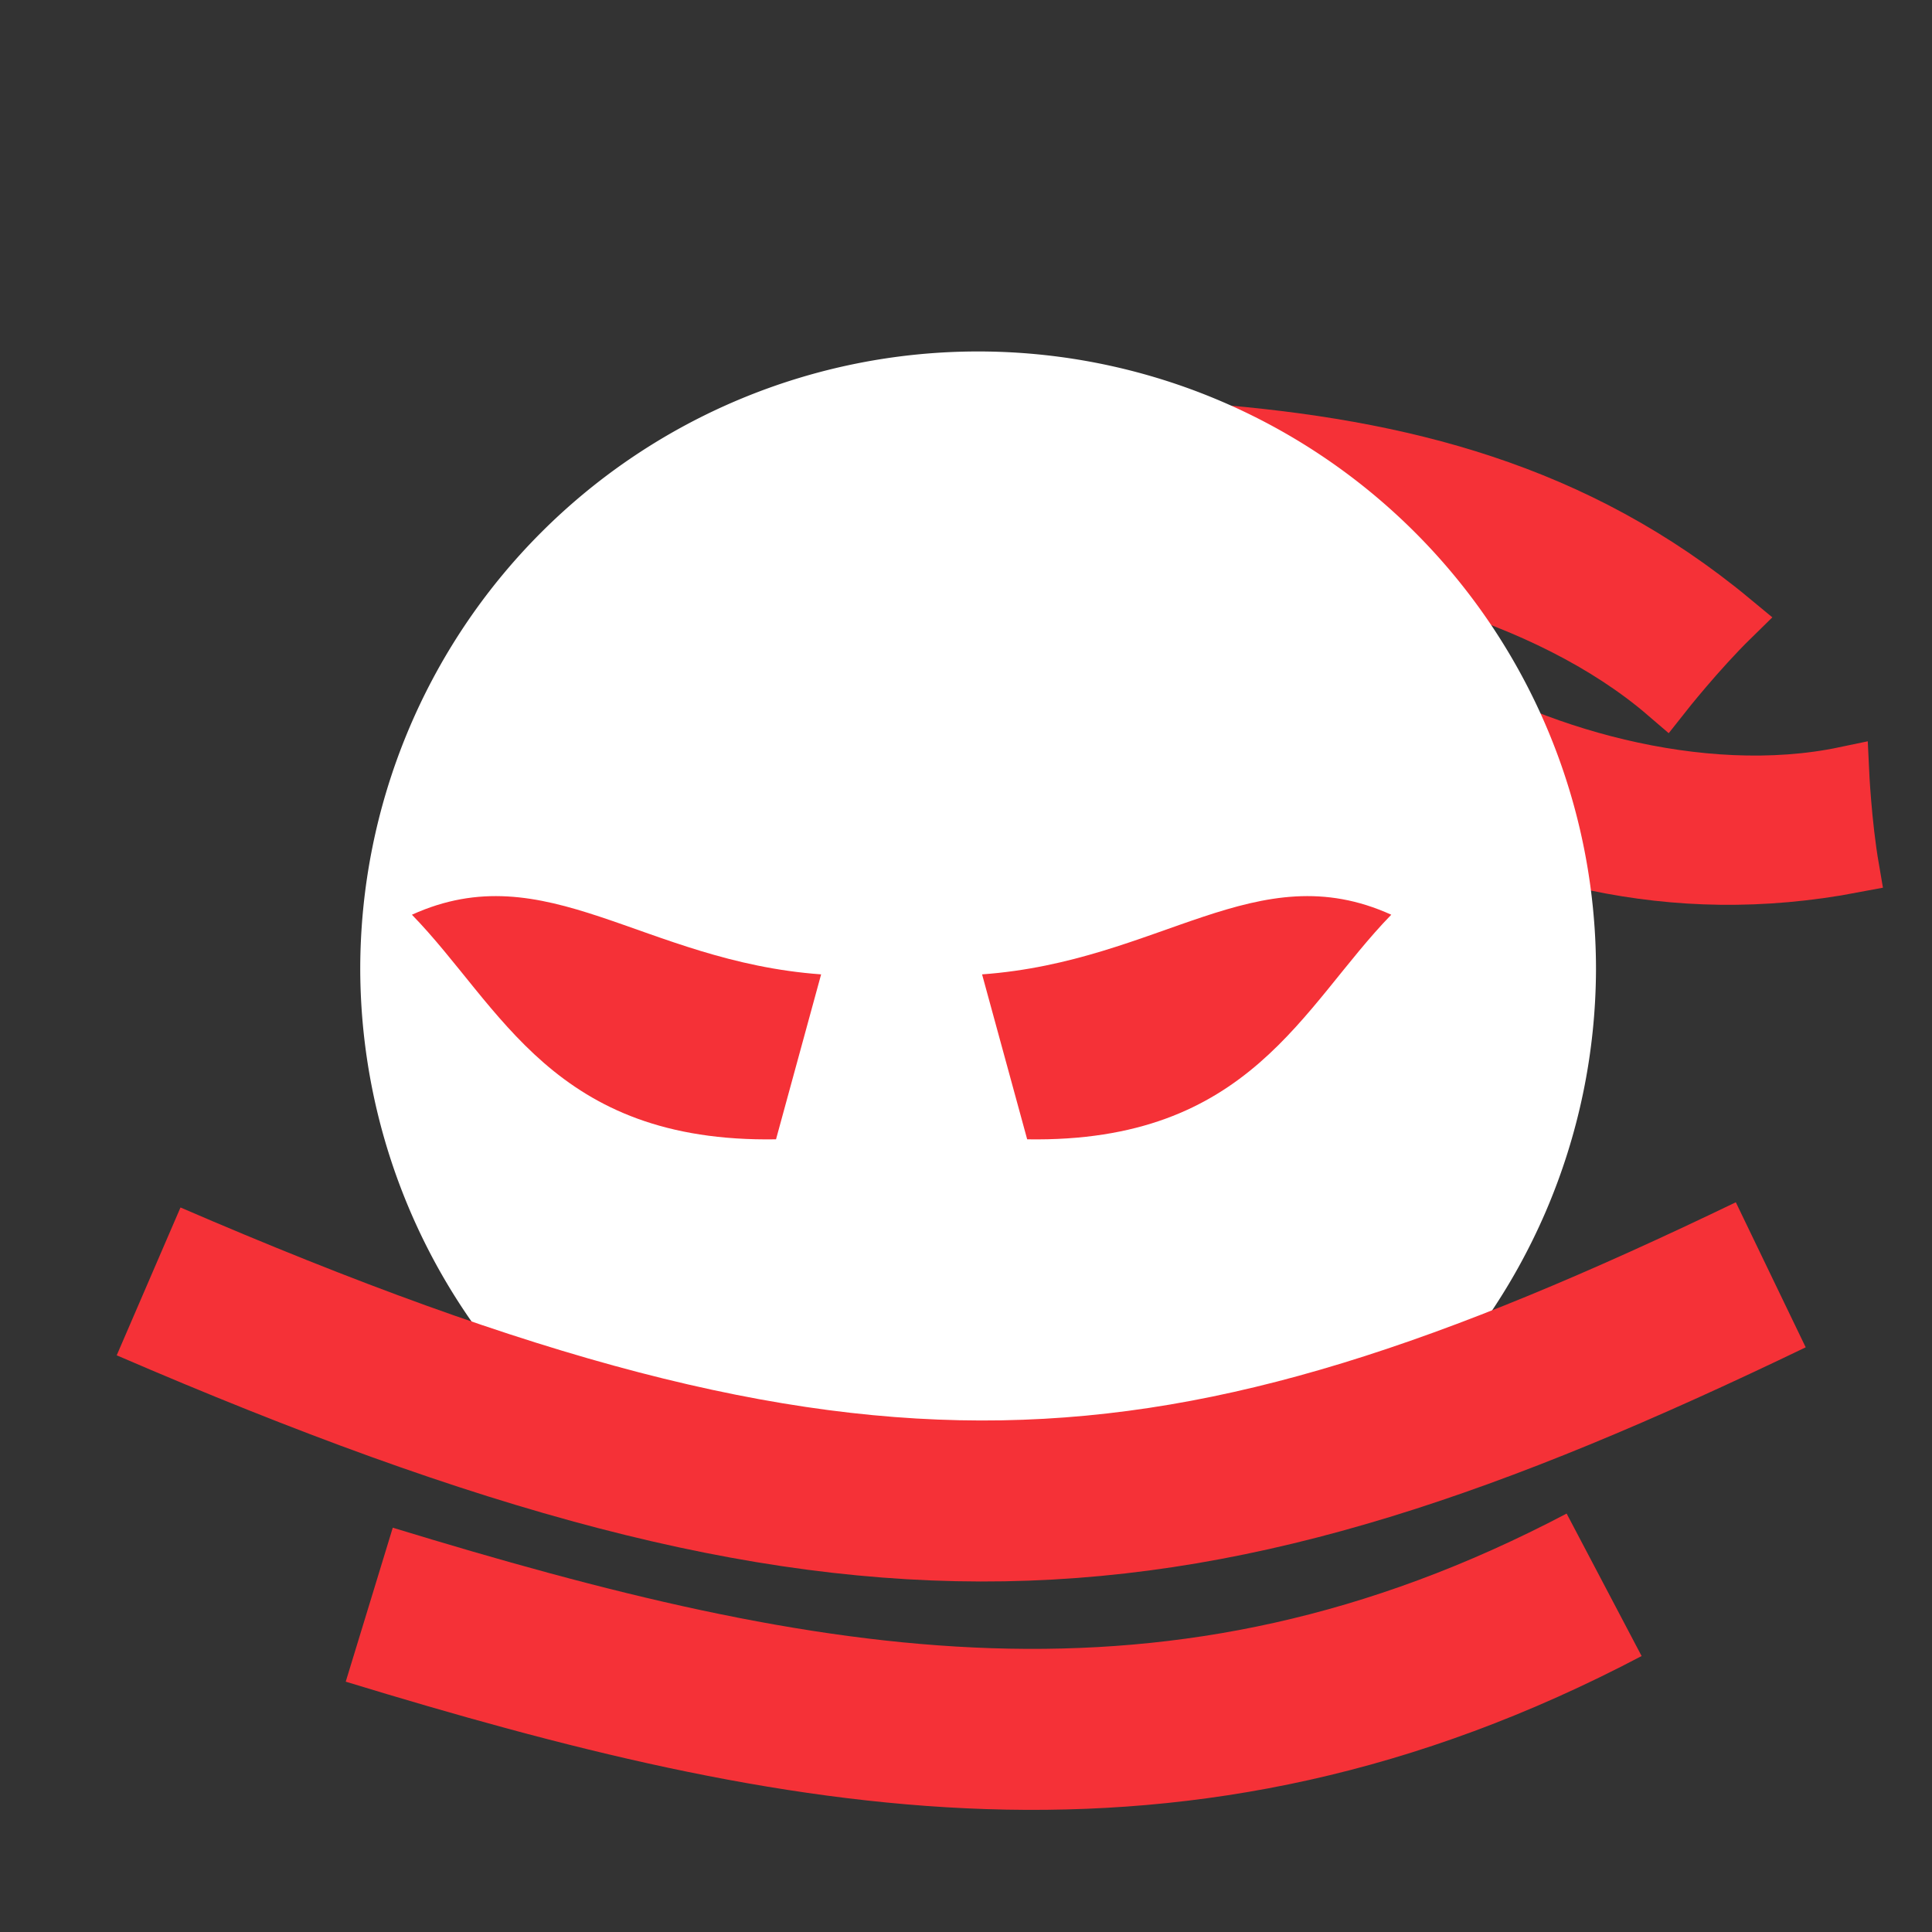 <?xml version="1.0" encoding="UTF-8" standalone="no"?>
<svg
   width="24"
   height="24"
   viewBox="0 0 24 24"
   fill="none"
   version="1.1"
   id="svg4"
   sodipodi:docname="dusk-icon-dark.svg"
   inkscape:version="1.1.1 (3bf5ae0d25, 2021-09-20)"
   xmlns:inkscape="http://www.inkscape.org/namespaces/inkscape"
   xmlns:sodipodi="http://sodipodi.sourceforge.net/DTD/sodipodi-0.dtd"
   xmlns="http://www.w3.org/2000/svg"
   xmlns:svg="http://www.w3.org/2000/svg">
  <rect x="0" y="0" width="24" height="24" fill="#333333" stroke="none"/>
  <defs
     id="defs8">
    <inkscape:path-effect
       effect="powerclip"
       id="path-effect14166"
       is_visible="true"
       lpeversion="1"
       inverse="true"
       flatten="false"
       hide_clip="false"
       message="Use fill-rule evenodd on &lt;b&gt;fill and stroke&lt;/b&gt; dialog if no flatten result after convert clip to paths." />
  </defs>
  <sodipodi:namedview
     id="namedview6"
     pagecolor="#000000"
     bordercolor="#666666"
     borderopacity="1.0"
     inkscape:pageshadow="2"
     inkscape:pageopacity="0"
     inkscape:pagecheckerboard="0"
     showgrid="false"
     inkscape:zoom="45.254834"
     inkscape:cx="1.5026019"
     inkscape:cy="15.755223"
     inkscape:window-width="3840"
     inkscape:window-height="2066"
     inkscape:window-x="-11"
     inkscape:window-y="-11"
     inkscape:window-maximized="1"
     inkscape:current-layer="svg4" />
  <path
     style="fill:none;stroke:#f53137;stroke-width:2;stroke-linecap:butt;stroke-linejoin:miter;stroke-miterlimit:4;stroke-dasharray:none;stroke-opacity:1"
     d="M 19.927,19.687 C 14.62,22.48 9.965,21.577 4.587,19.934"
     id="path404"
     sodipodi:nodetypes="cc" />
  <path
     style="fill:#f53137;fill-opacity:1;stroke:#f53137;stroke-width:0.652px;stroke-linecap:butt;stroke-linejoin:miter;stroke-opacity:1"
     d="m 14.989,5.341 c 2.421,0.19 4.597,0.737 6.541,2.348 -0.424,0.415 -0.846,0.95 -0.846,0.95 C 19.199,7.362 16.762,6.757 15.007,6.775"
     id="path2750"
     sodipodi:nodetypes="ccsc" />
  <path
     style="fill:#f53137;fill-opacity:1;stroke:#f53137;stroke-width:0.612px;stroke-linecap:butt;stroke-linejoin:miter;stroke-opacity:1"
     d="m 16.898,9.673 c 1.91,0.984 3.828,1.55 6.14,1.11 -0.095,-0.551 -0.125,-1.201 -0.125,-1.201 -1.792,0.376 -3.934,-0.265 -5.236,-1.11"
     id="path2750-1"
     sodipodi:nodetypes="ccsc" />
  <path
     id="path2635"
     clip-path="none"
     style="fill:#ffffff;stroke:#ffffff;stroke-width:0.886;stroke-opacity:1"
     d="M 12.15 4.809 A 7.232 7.232 0 0 0 4.918 12.041 A 7.232 7.232 0 0 0 7.205 17.299 C 10.945 18.349 13.844 18.29 17.143 17.252 A 7.232 7.232 0 0 0 19.383 12.041 A 7.232 7.232 0 0 0 12.15 4.809 z " />
  <path
     style="fill:none;stroke:#f53137;stroke-width:2;stroke-linecap:butt;stroke-linejoin:miter;stroke-miterlimit:4;stroke-dasharray:none;stroke-opacity:1"
     d="m 21.997,15.836 c -7.396,3.563 -11.309,3.897 -20.151,0.082"
     id="path404-2"
     sodipodi:nodetypes="cc" />
  <path
     style="fill:#f53137;fill-opacity:1;stroke:none;stroke-width:1.238px;stroke-linecap:butt;stroke-linejoin:miter;stroke-opacity:1"
     d="m 10.2,12.105 -0.56,2.048 c -2.773,0.046 -3.414,-1.652 -4.523,-2.79 1.673,-0.759 2.864,0.58 5.083,0.741 z"
     id="path18686"
     sodipodi:nodetypes="cccc" />
  <path
     style="fill:#f53137;fill-opacity:1;stroke:none;stroke-width:1.238px;stroke-linecap:butt;stroke-linejoin:miter;stroke-opacity:1"
     d="m 12.2,12.105 0.56,2.048 c 2.773,0.046 3.414,-1.652 4.523,-2.79 -1.673,-0.759 -2.864,0.58 -5.083,0.741 z"
     id="path19934"
     sodipodi:nodetypes="cccc" />
</svg>
